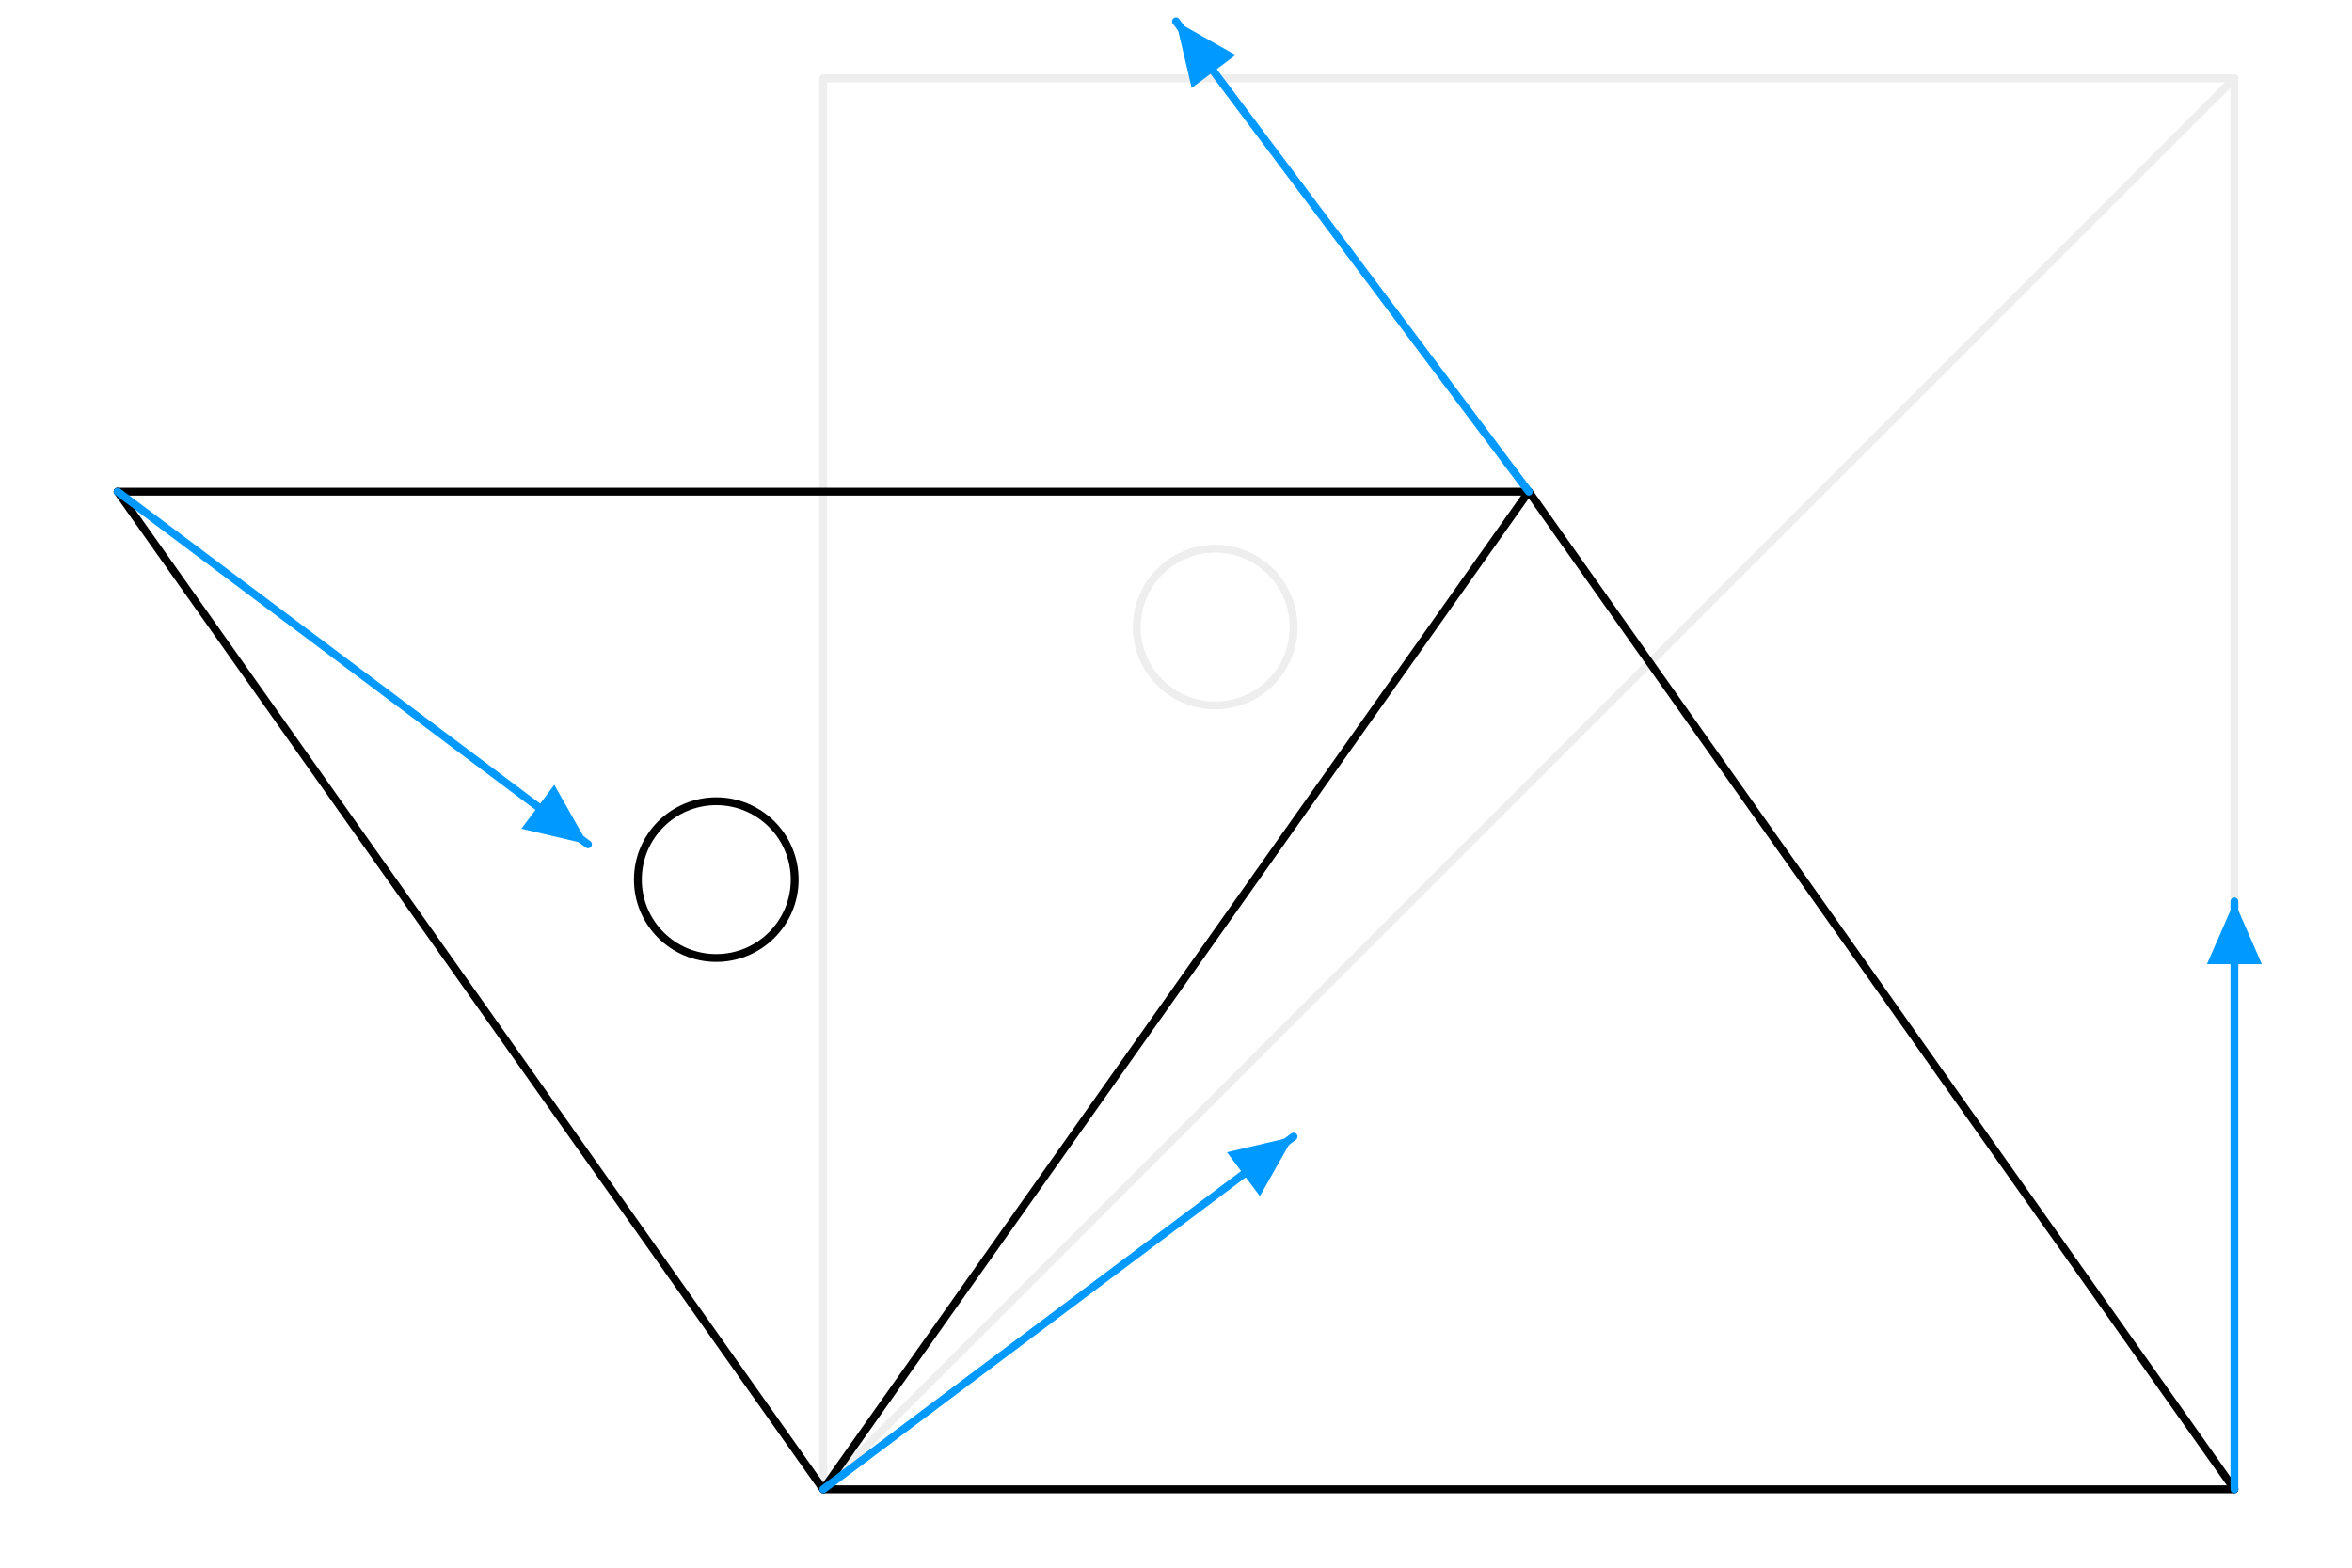 ﻿<svg xmlns="http://www.w3.org/2000/svg"
 xmlns:xlink="http://www.w3.org/1999/xlink"
 version="1.0" width="300" height="200">

  <rect width="300" height="200" style="stroke:none;fill:#FFF;" />
  <defs>
    <marker id="arrowhead_red" markerWidth="8" markerHeight="7" refX="8" refY="3.5" orient="auto">
      <polygon style="fill:#F00" points="0 0, 8 3.5, 0 7" />
    </marker>
    <marker id="arrowhead_cyan" markerWidth="8" markerHeight="7" refX="8" refY="3.5" orient="auto">
      <polygon style="fill:#09F" points="0 0, 8 3.5, 0 7" />
    </marker>
  </defs>
  <g style="fill:none;stroke-width:1;stroke-linecap:round;">
    <g style="stroke:#EEE">
      <path d="M105, 10l 180, 0"/>
      <path d="M105, 190l 180, 0"/>
      <path d="M105, 10l 0, 180"/>
      <path d="M285, 10l 0, 180"/>
      <path d="M105, 190l 180, -180"/>
      <circle cx="155" cy="80" r="10"/>
    </g>
    <g style="stroke:#000">
      <path d="M105, 190l 180, 0"/>
      <path d="M15, 62.721l 180, 0"/>
      <path d="M105, 190l -90, -127.279"/>
      <path d="M285, 190l -90, -127.279"/>
      <path d="M105, 190l 90, -127.297"/>
      <circle cx="91.360" cy="112.218" r="10"/>
    </g>
    <g style="stroke:#09F" marker-end="url(#arrowhead_cyan)">
      <path d="M15, 62.721l 60, 45"/>
      <path d="M195, 62.721l -45, -60"/>
      <path d="M105, 190l 60, -45"/>
      <path d="M285, 190l 0, -75"/>
    </g>
  </g>
</svg>
